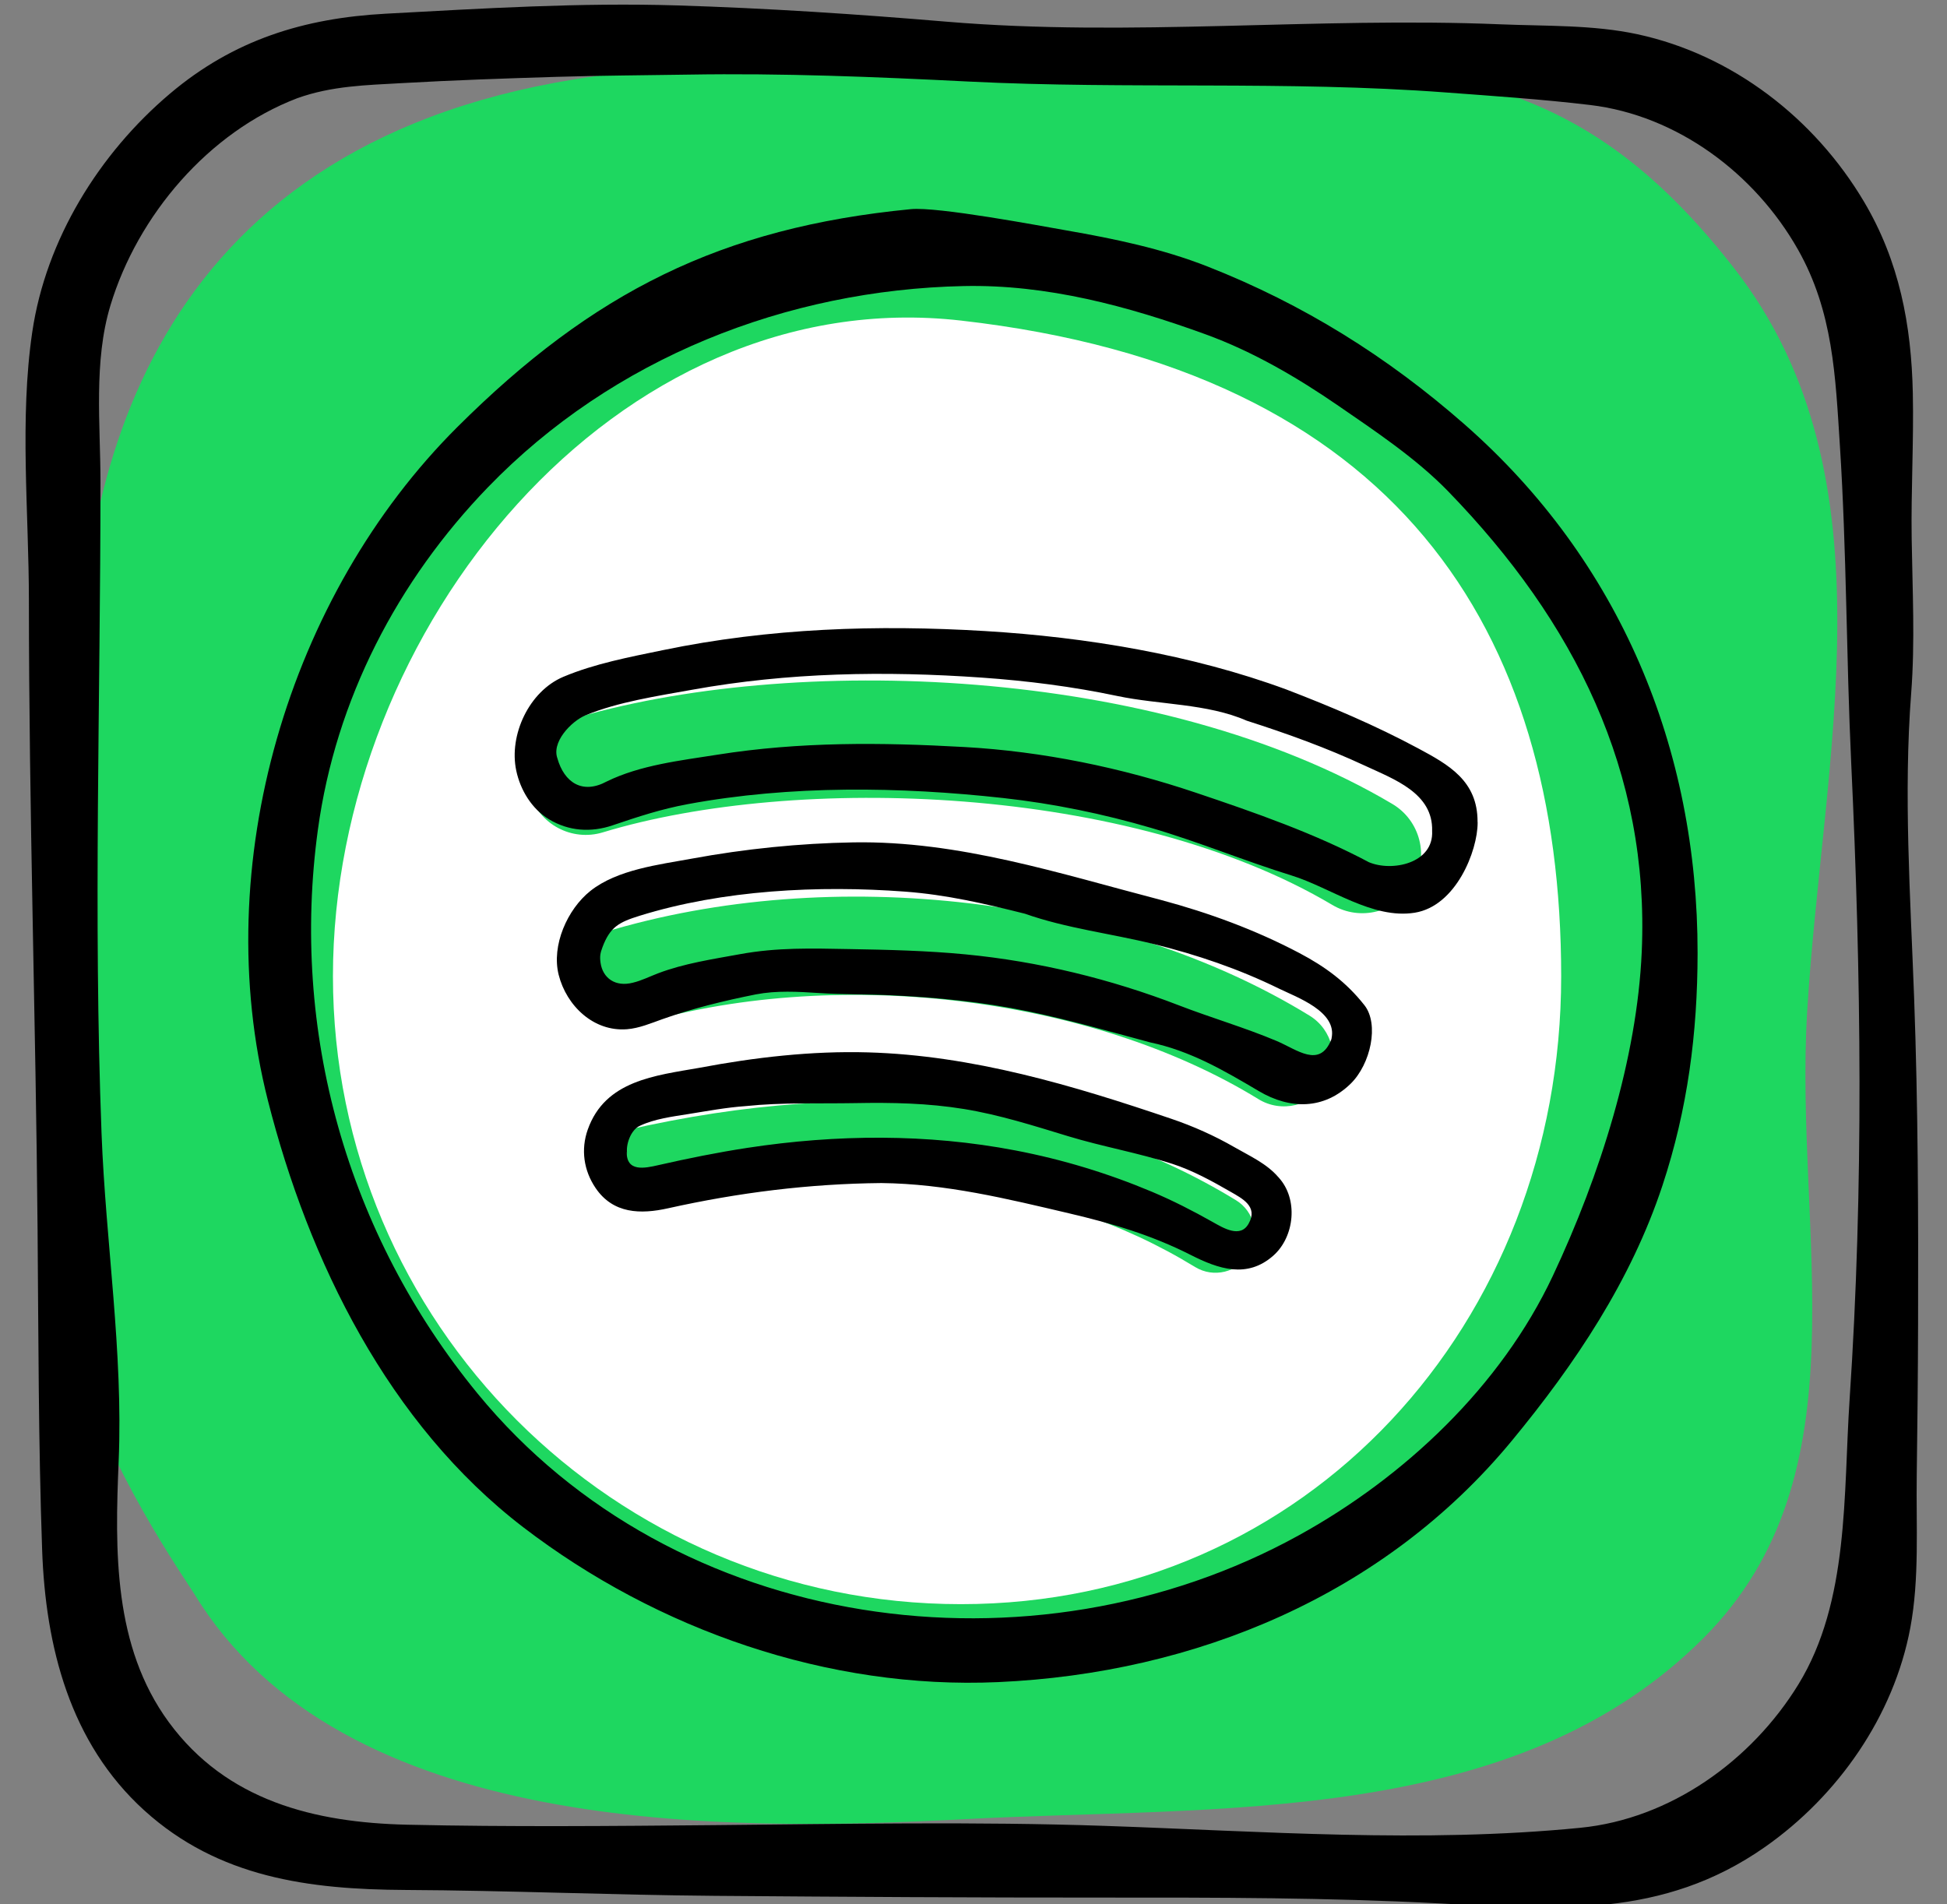 <?xml version="1.0" ?><!DOCTYPE svg  PUBLIC '-//W3C//DTD SVG 1.1//EN'  'http://www.w3.org/Graphics/SVG/1.1/DTD/svg11.dtd'><svg enable-background="new 0 0 158.52 155.031" height="155.031px" id="icons" version="1.1" viewBox="0 0 158.52 155.031" width="158.52px" xml:space="preserve" xmlns="http://www.w3.org/2000/svg" xmlns:xlink="http://www.w3.org/1999/xlink"><rect x="0" y="0" width="158.52" height="155.031" fill="#808080" stroke="none"/><g><path d="M6.704,111.304c1.434,7.327,8.594,17.623,9.111,18.473c11.994,19.693,42.992,19.393,62.73,18.347   c20.563-1.091,44.781,0.675,60.172-14.77c13.276-13.32,7.334-32.867,8.417-50.963c1.23-20.606,7.264-43.482-5.838-60.409   c-11.26-14.549-21.775-16.704-39.18-17.074C91.779,4.686,78.424,5.089,59.212,5.405C17.995,6.084,7.956,30.969,6.558,51.995   C5.689,65.056,4.197,98.476,6.704,111.304z" fill="#1ED760"/><path d="M89.997,154.51c-10.602,0.005-21.204-0.057-31.806-0.142c-8.402-0.068-16.806-0.436-25.204-0.479   c-7.808-0.04-15.2-0.996-21.241-6.478c-6.059-5.498-8.039-13.33-8.316-21.226c-0.304-8.669-0.297-17.351-0.37-26.025   C2.916,83.075,2.355,65.991,2.353,48.909c-0.001-7.16-0.774-14.773,0.275-21.882c1.111-7.521,5.436-14.512,11.194-19.388   c5.2-4.403,10.926-6.164,17.588-6.524c7.894-0.426,15.841-0.918,23.75-0.673c7.338,0.228,14.58,0.707,21.896,1.323   c15.017,1.264,30.107-0.408,45.126,0.216c3.67,0.153,7.536,0.03,11.142,0.809c7.748,1.674,14.414,6.854,18.432,13.621   c2.889,4.866,3.863,10.052,3.981,15.599c0.084,3.959-0.153,7.911-0.093,11.869c0.063,4.158,0.28,8.393-0.039,12.544   c-0.635,8.249-0.065,16.561,0.238,24.82c0.324,8.843,0.347,17.687,0.322,26.534c-0.012,4.136-0.051,8.271-0.109,12.407   c-0.057,4.065,0.229,8.343-0.523,12.358c-1.345,7.189-5.885,13.679-11.83,17.847c-8.34,5.847-17.002,5.095-26.593,4.591   C108.062,154.505,99.054,154.506,89.997,154.51z M89.935,148.671c12.873,0.441,25.861,1.426,38.725,0.157   c7.334-0.723,13.938-5.457,17.754-11.665c4.165-6.778,3.662-15.542,4.177-23.227c1.157-17.248,0.945-34.523,0.131-51.782   c-0.406-8.616-0.368-17.251-0.922-25.857c-0.364-5.652-0.54-10.905-3.42-15.987c-3.494-6.166-9.808-10.914-16.925-11.762   c-3.896-0.465-7.83-0.727-11.741-1.02C104.75,6.554,91.827,7.29,78.87,6.64c-7.653-0.384-15.158-0.692-22.817-0.565   c-3.589,0.06-7.179,0.072-10.767,0.183c-4.193,0.129-8.379,0.272-12.567,0.51c-2.943,0.167-5.702,0.222-8.512,1.227   c-7.234,2.761-12.991,9.534-15.214,16.869c-1.387,4.577-0.814,9.68-0.813,14.401C8.181,56.93,7.594,74.629,8.267,92.282   c0.339,8.893,1.77,17.793,1.394,26.698c-0.307,7.286-0.441,15.076,4.079,21.242c4.704,6.417,11.873,8.185,19.427,8.355   c8.337,0.187,16.682,0.108,25.02,0.034C68.759,148.517,79.414,148.311,89.935,148.671z"/><g><path d="M78.236,26.102c-28.057-3.188-51.129,25.148-51.129,53.386c0,28.24,22.892,51.13,51.129,51.13    c28.238,0,48.871-22.89,48.871-51.13C127.107,51.251,113.675,30.129,78.236,26.102z M101.684,102.106    c-0.919,1.506-2.881,1.978-4.382,1.06c-12.006-7.338-27.119-8.995-44.916-4.93c-1.715,0.393-3.424-0.682-3.816-2.396    c-0.393-1.715,0.678-3.424,2.397-3.815c19.476-4.452,36.183-2.536,49.659,5.699C102.129,98.641,102.602,100.603,101.684,102.106z     M107.94,88.183c-1.156,1.876-3.609,2.465-5.483,1.313c-13.74-8.446-34.692-10.893-50.948-5.958    c-2.108,0.637-4.335-0.552-4.975-2.656c-0.635-2.108,0.554-4.331,2.658-4.972c18.57-5.635,41.655-2.906,57.436,6.793    C108.502,83.857,109.092,86.311,107.94,88.183z M108.48,73.687c-16.481-9.788-43.666-10.688-59.399-5.912    c-2.527,0.766-5.198-0.66-5.964-3.186c-0.766-2.528,0.659-5.198,3.188-5.966c18.061-5.482,48.084-4.423,67.057,6.839    c2.273,1.349,3.018,4.284,1.671,6.553C113.684,74.287,110.747,75.036,108.48,73.687z" fill="#FFFFFF"/></g><path d="M138.213,77.606c-0.005,6.507-0.804,12.698-2.858,18.918c-2.558,7.743-7.112,14.545-12.268,20.791   c-10.367,12.56-25.739,18.93-41.82,19.65c-13.817,0.619-27.757-4.247-38.67-12.613c-10.957-8.4-17.466-21.653-20.789-34.759   c-4.848-19.122,1.66-41.107,15.431-54.824c11.016-10.972,21.463-16.237,36.919-17.739c2.198-0.214,10.522,1.357,12.664,1.73   c3.913,0.682,7.809,1.489,11.519,2.95c7.778,3.062,14.617,7.332,20.898,12.843C131.911,45.676,138.227,60.962,138.213,77.606z    M133.666,77.516c0.65-14.631-5.436-26.869-15.759-37.508c-2.581-2.66-5.898-4.875-8.935-6.965   c-3.349-2.305-6.968-4.423-10.819-5.822c-6.346-2.305-12.914-4.072-19.691-3.929c-14.395,0.304-28.544,5.84-38.735,16.383   c-7.369,7.625-12.4,17.301-13.845,27.883c-2.234,16.351,2.315,32.874,13.006,45.916c16.017,19.539,45.183,23.503,66.873,11.531   c8.623-4.759,16.444-12.137,20.665-21.115C130.296,95.659,133.281,86.177,133.666,77.516z"/><path d="M108.392,84.642c0.007-0.026,0.006-0.05,0.012-0.075C108.386,84.634,108.372,84.691,108.392,84.642z"/><path d="M111.089,81.85c-1.493-1.897-3.215-3.15-5.304-4.252c-3.563-1.879-7.367-3.276-11.254-4.317   c-8.24-2.144-16.457-4.837-25.057-4.691c-4.401,0.075-8.831,0.529-13.16,1.326c-2.654,0.489-6.052,0.882-8.247,2.628   c-1.877,1.494-3.183,4.442-2.581,6.832c0.635,2.52,2.848,4.647,5.567,4.428c0.988-0.08,1.927-0.48,2.853-0.81   c2.505-0.893,5.03-1.505,7.636-2.027c1.687-0.323,3.413-0.223,5.115-0.11c1.943,0.129,3.895,0.091,5.84,0.181   c3.758,0.173,7.5,0.543,11.187,1.306c3.348,0.693,6.658,1.647,9.958,2.532c3.281,0.688,6.021,2.296,8.864,3.975   c2.525,1.491,5.283,1.514,7.46-0.611C111.599,86.643,112.302,83.391,111.089,81.85z M108.392,84.642   c-0.948,2.379-2.787,0.82-4.466,0.113c-2.582-1.087-5.306-1.877-7.924-2.888c-5.56-2.148-11.445-3.585-17.384-4.157   c-3.143-0.303-6.303-0.377-9.458-0.432c-3.082-0.054-5.858-0.144-8.92,0.417c-2.236,0.409-4.531,0.748-6.655,1.554   c-0.666,0.253-1.364,0.604-2.06,0.767c-1.418,0.366-2.458-0.366-2.632-1.638c-0.069-0.504-0.022-0.773,0.158-1.251   c0.62-1.65,1.344-2.039,3.03-2.562c6.776-2.104,14.565-2.492,21.608-1.965c3.383,0.253,6.492,0.981,9.765,1.801   c3.364,1.19,7.037,1.615,10.499,2.472c3.509,0.868,6.916,2.024,10.166,3.618c1.431,0.702,4.793,1.871,4.287,4.078   C108.436,84.451,108.481,84.307,108.392,84.642z"/><path d="M120.305,66.995c0-0.019,0.005,0.006-0.006-0.086c0.007-3.331-2.35-4.641-4.839-5.976   c-3.479-1.866-7.057-3.383-10.741-4.797c-7.708-2.839-16.329-4.259-24.501-4.752c-8.806-0.532-17.574-0.244-26.237,1.552   c-2.704,0.56-5.552,1.095-8.108,2.17c-2.798,1.176-4.457,4.746-3.841,7.642c0.336,1.58,1.258,3.111,2.665,3.962   c1.604,0.97,3.416,1.092,5.187,0.49c2.049-0.697,3.973-1.328,6.115-1.724c8.372-1.548,17.259-1.429,25.705-0.494   c4.068,0.45,8.119,1.286,12.047,2.438c3.861,1.132,7.574,2.682,11.417,3.87c3.146,0.973,6.572,3.575,10.011,3.028   C118.555,73.779,120.305,69.266,120.305,66.995z M111.454,70.204c0.041,0.023,0.083,0.046,0.125,0.068   c-4.466-2.393-9.42-4.113-14.213-5.726c-6.072-2.044-12.467-3.364-18.866-3.721c-6.779-0.379-13.367-0.44-20.095,0.626   c-2.979,0.472-6.266,0.838-9.004,2.18c-1.984,1.073-3.462,0.086-4.02-1.885c0.017,0.039,0.034,0.079,0.05,0.119   c-0.635-1.379,1.091-3.151,2.261-3.63c2.661-1.09,5.844-1.564,8.665-2.073c7.829-1.414,15.675-1.542,23.59-0.987   c3.678,0.258,7.413,0.733,11.022,1.496c3.411,0.721,7.316,0.602,10.534,2.01c3.293,1.053,6.501,2.21,9.639,3.671   c2.373,1.105,5.545,2.231,5.458,5.305C116.735,70.31,113.319,71.001,111.454,70.204z"/><path d="M104.088,95.858C104.424,96.218,103.939,95.683,104.088,95.858L104.088,95.858z"/><path d="M100.512,93.414c-1.625-0.936-3.364-1.713-5.139-2.315c-8.022-2.723-16.189-5.167-24.713-5.41   c-4.565-0.13-9.21,0.404-13.696,1.253c-3.626,0.638-7.69,1.029-9.109,5.029c-0.58,1.636-0.326,3.343,0.635,4.761   c1.435,2.117,3.681,2.146,5.891,1.654c5.756-1.282,11.484-1.999,17.38-2.057c5.257,0.059,10.199,1.272,15.26,2.461   c3.504,0.823,6.721,1.768,9.941,3.401c2.237,1.134,4.569,1.936,6.704,0.052c1.748-1.544,2.055-4.63,0.421-6.385   C103.137,94.745,101.759,94.132,100.512,93.414z M101.67,99.615c-0.665,1.242-2.073,0.373-2.947-0.12   c-1.601-0.902-3.233-1.739-4.927-2.452c-3.581-1.508-7.284-2.632-11.103-3.365c-7.2-1.382-14.596-1.318-21.828-0.216   c-2.448,0.373-4.868,0.864-7.281,1.413c-1.073,0.244-2.608,0.586-2.556-1.114c0.013,0.074,0.026,0.148,0.04,0.222   c-0.148-0.763,0.291-2.013,1.059-2.33c1.199-0.553,2.603-0.732,3.896-0.938c1.557-0.248,3.115-0.542,4.689-0.651   c2.974-0.311,5.951-0.189,8.934-0.244c2.99-0.055,5.882,0,8.841,0.481c2.886,0.469,5.702,1.369,8.493,2.218   c2.795,0.85,5.69,1.35,8.463,2.245c1.65,0.533,3.244,1.408,4.74,2.271C101.133,97.583,102.444,98.24,101.67,99.615z"/></g></svg>